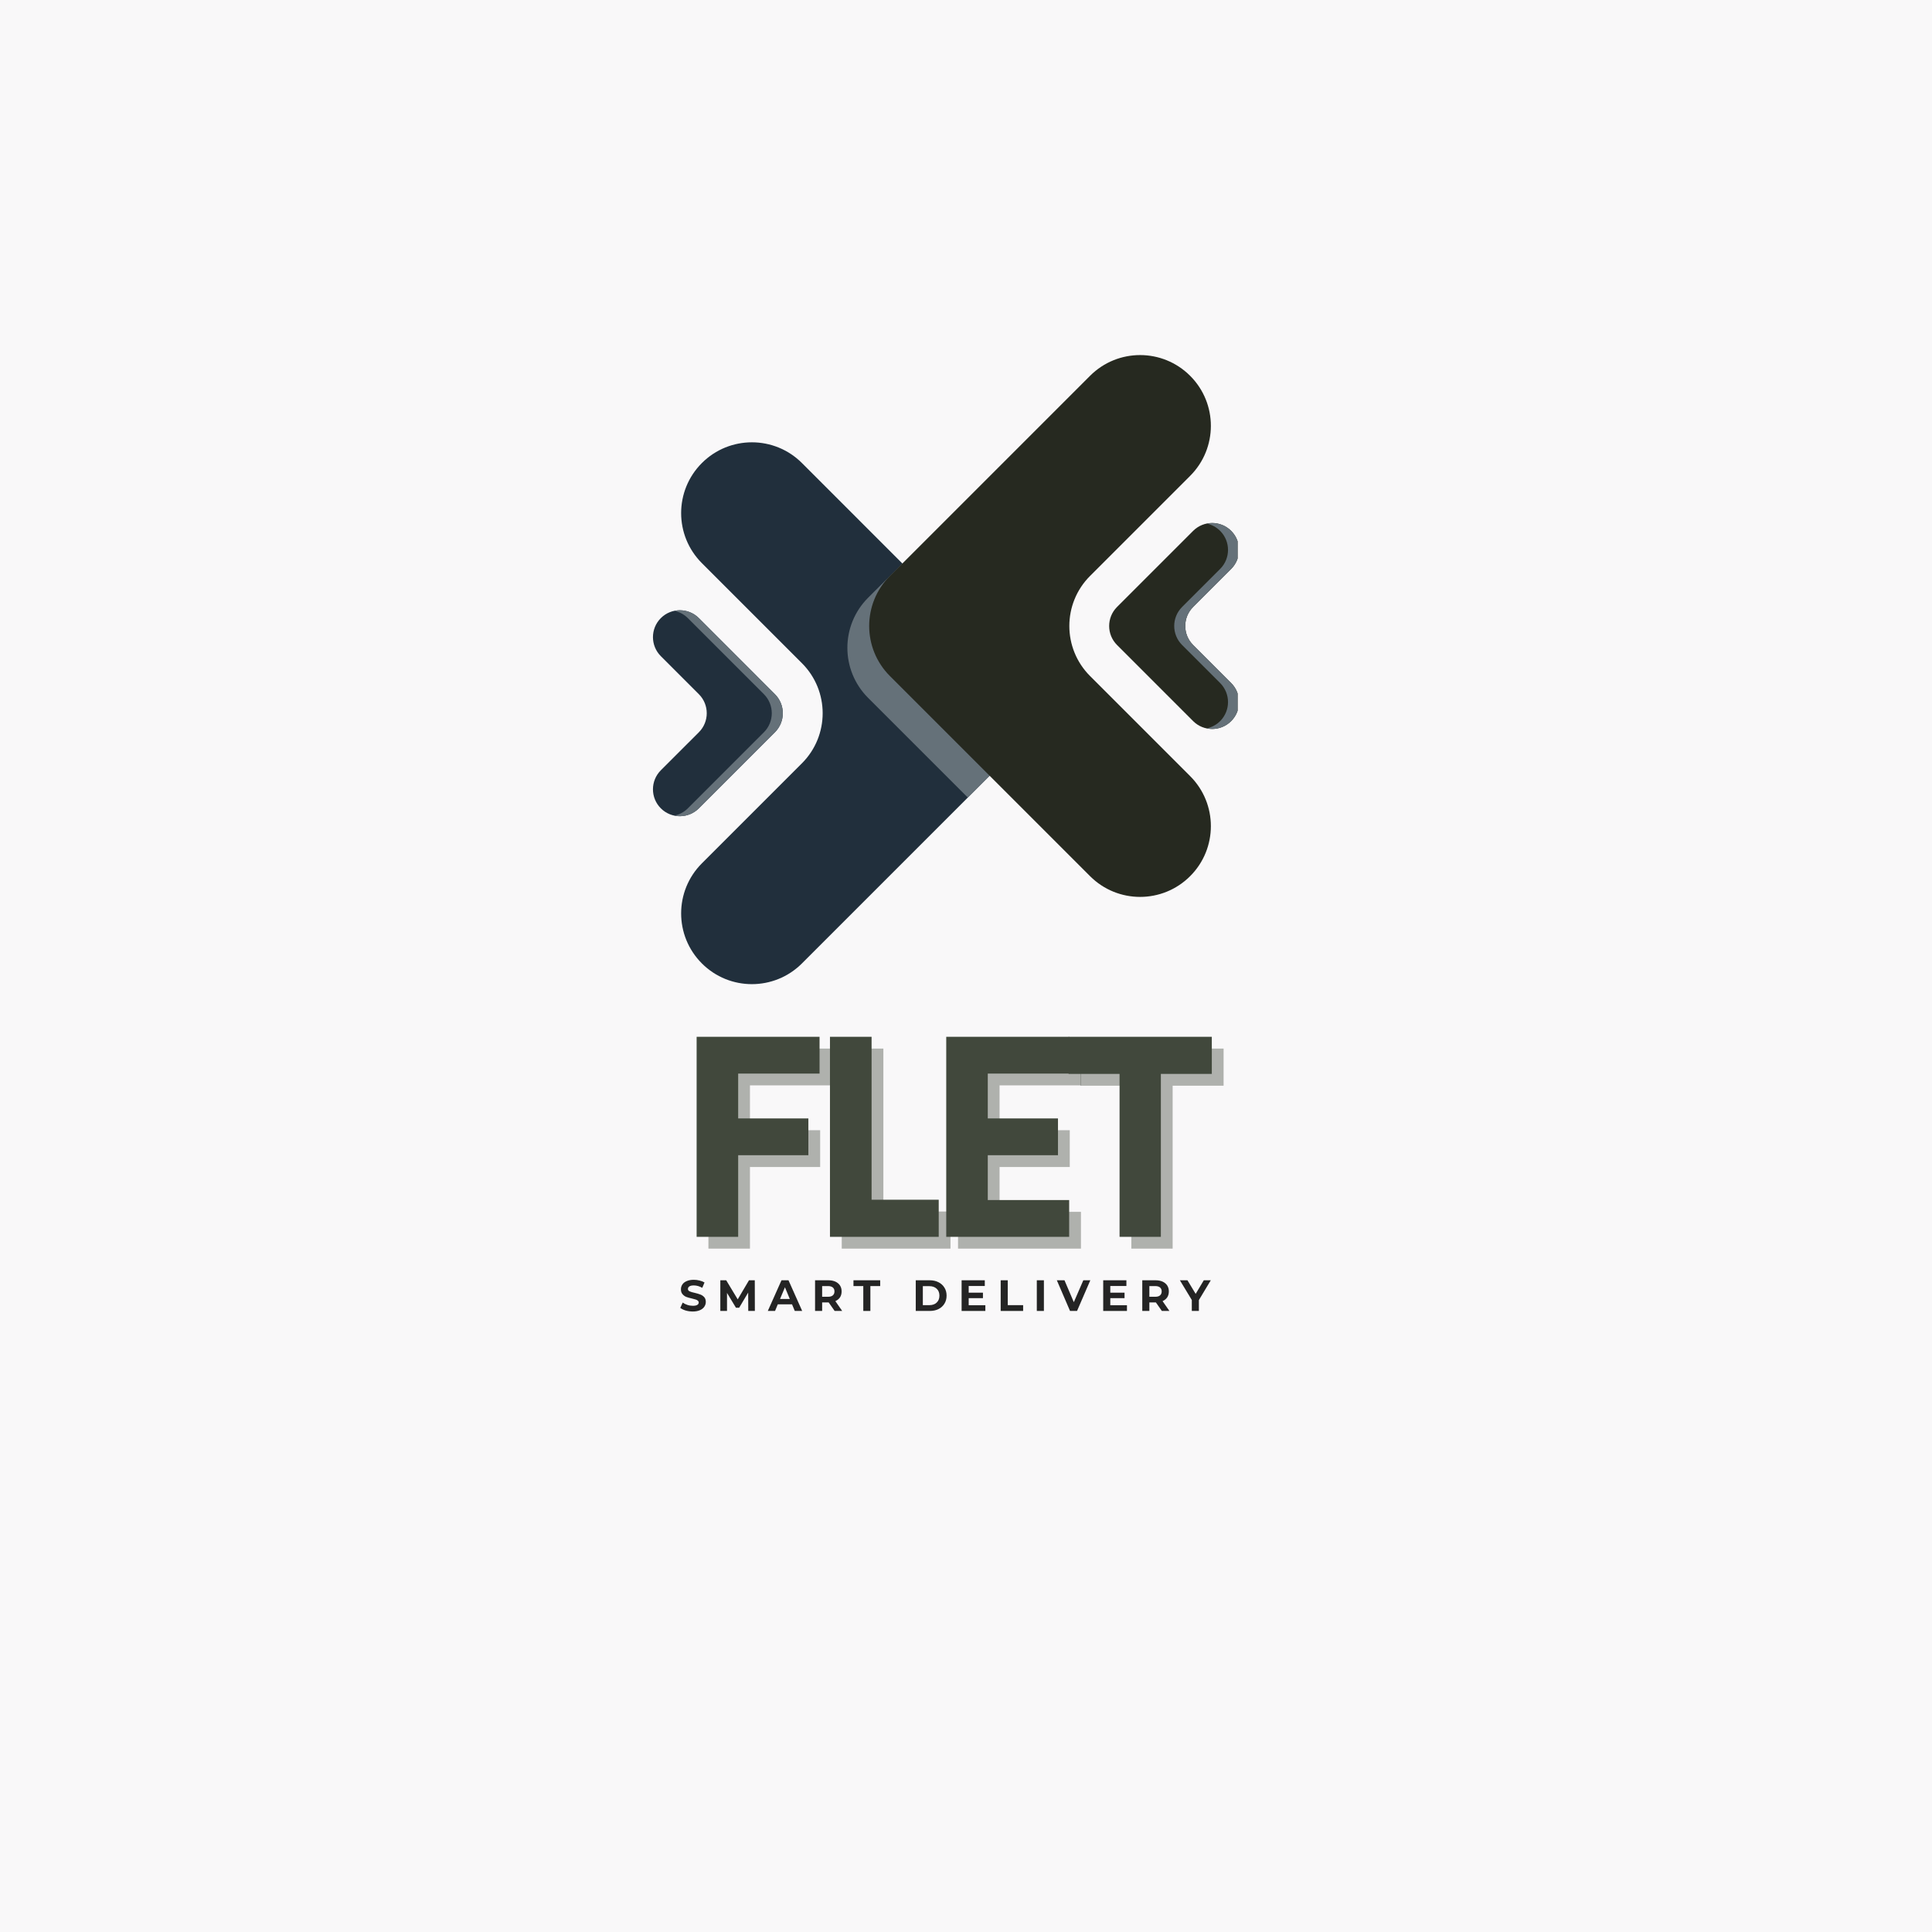 <svg xmlns="http://www.w3.org/2000/svg" xmlns:xlink="http://www.w3.org/1999/xlink" width="500" zoomAndPan="magnify" viewBox="0 0 375 375" height="500" preserveAspectRatio="xMidYMid meet" version="1.0"><defs><g/><clipPath id="94b37f8891"><path d="M 132 85.559 L 199 85.559 L 199 191.023 L 132 191.023 Z M 132 85.559 " clip-rule="nonzero"/></clipPath><clipPath id="a200b632d6"><path d="M 126.219 118 L 152 118 L 152 159 L 126.219 159 Z M 126.219 118 " clip-rule="nonzero"/></clipPath><clipPath id="be3a2a9e62"><path d="M 215.117 101.156 L 240.219 101.156 L 240.219 141.707 L 215.117 141.707 Z M 215.117 101.156 " clip-rule="nonzero"/></clipPath><clipPath id="3dc85eab35"><path d="M 238 102.195 L 240.219 102.195 L 240.219 140.668 L 238 140.668 Z M 238 102.195 " clip-rule="nonzero"/></clipPath><clipPath id="28766debed"><path d="M 227.594 101.156 L 240.219 101.156 L 240.219 141.707 L 227.594 141.707 Z M 227.594 101.156 " clip-rule="nonzero"/></clipPath></defs><rect x="-37.5" width="450" fill="#ffffff" y="-37.5" height="450" fill-opacity="1"/><rect x="-37.5" width="450" fill="#f9f8f9" y="-37.5" height="450" fill-opacity="1"/><g clip-path="url(#94b37f8891)"><path fill="#212f3c" d="M 155.656 148.152 L 136.234 167.574 C 130.867 172.941 130.867 181.637 136.234 187 C 141.594 192.363 150.289 192.363 155.656 187 L 194.504 148.152 C 199.871 142.785 199.871 134.09 194.504 128.727 L 155.656 89.875 C 150.289 84.512 141.594 84.512 136.234 89.875 C 130.867 95.242 130.867 103.938 136.234 109.305 L 155.656 128.727 C 161.02 134.09 161.02 142.785 155.656 148.152 " fill-opacity="1" fill-rule="nonzero"/></g><g clip-path="url(#a200b632d6)"><path fill="#212f3c" d="M 135.652 142.129 L 128.266 149.512 C 126.23 151.551 126.23 154.859 128.266 156.895 C 130.305 158.934 133.613 158.934 135.652 156.895 L 150.414 142.129 C 152.453 140.09 152.453 136.785 150.414 134.746 L 135.652 119.977 C 133.613 117.938 130.305 117.938 128.266 119.977 C 126.23 122.016 126.23 125.32 128.266 127.359 L 135.652 134.746 C 137.688 136.785 137.688 140.09 135.652 142.129 " fill-opacity="1" fill-rule="nonzero"/></g><path fill="#657179" d="M 131.961 158.422 C 131.602 158.422 131.242 158.387 130.887 158.312 C 131.852 158.109 132.766 157.645 133.512 156.895 L 148.277 142.129 C 150.312 140.09 150.312 136.785 148.277 134.746 L 133.512 119.977 C 132.766 119.234 131.852 118.762 130.887 118.562 C 131.242 118.492 131.602 118.453 131.961 118.453 C 133.297 118.453 134.633 118.961 135.652 119.977 L 150.414 134.746 C 151.434 135.766 151.945 137.102 151.945 138.438 C 151.945 139.773 151.434 141.109 150.414 142.129 L 135.652 156.895 C 134.633 157.914 133.297 158.422 131.961 158.422 " fill-opacity="1" fill-rule="nonzero"/><path fill="#657179" d="M 187.852 154.805 L 168.496 135.453 C 163.137 130.086 163.137 121.391 168.496 116.023 L 175.152 109.371 L 194.504 128.727 C 197.188 131.406 198.527 134.922 198.527 138.438 C 198.527 141.953 197.188 145.469 194.504 148.152 L 187.852 154.805 " fill-opacity="1" fill-rule="nonzero"/><path fill="#262920" d="M 211.578 111.793 L 231.004 92.367 C 236.371 87.004 236.371 78.305 231.004 72.945 C 225.641 67.578 216.945 67.578 211.578 72.945 L 172.73 111.793 C 167.367 117.152 167.367 125.855 172.73 131.215 L 211.578 170.062 C 216.945 175.43 225.641 175.43 231.004 170.062 C 236.371 164.703 236.371 156.004 231.004 150.641 L 211.578 131.215 C 206.219 125.855 206.219 117.152 211.578 111.793 " fill-opacity="1" fill-rule="nonzero"/><g clip-path="url(#be3a2a9e62)"><path fill="#262920" d="M 231.586 117.812 L 238.969 110.43 C 241.008 108.391 241.008 105.082 238.969 103.043 C 236.93 101.004 233.625 101.004 231.586 103.043 L 216.816 117.812 C 214.777 119.852 214.777 123.156 216.816 125.195 L 231.586 139.965 C 233.625 142.004 236.93 142.004 238.969 139.965 C 241.008 137.926 241.008 134.617 238.969 132.578 L 231.586 125.195 C 229.547 123.156 229.547 119.852 231.586 117.812 " fill-opacity="1" fill-rule="nonzero"/></g><g clip-path="url(#3dc85eab35)"><path fill="#d3d2d2" d="M 238.359 140.488 C 238.57 140.328 238.777 140.156 238.969 139.965 C 239.988 138.945 240.496 137.609 240.496 136.273 C 240.496 137.609 239.988 138.945 238.969 139.965 C 238.777 140.156 238.57 140.328 238.359 140.488 M 238.969 103.043 C 238.793 102.867 238.602 102.699 238.402 102.547 C 238.602 102.699 238.793 102.867 238.969 103.043 " fill-opacity="1" fill-rule="nonzero"/></g><g clip-path="url(#28766debed)"><path fill="#657179" d="M 235.281 141.492 C 234.922 141.492 234.562 141.453 234.211 141.379 C 235.168 141.18 236.082 140.707 236.828 139.965 C 238.867 137.926 238.867 134.617 236.828 132.578 L 229.445 125.195 C 227.406 123.156 227.406 119.852 229.445 117.812 L 236.828 110.43 C 238.867 108.391 238.867 105.082 236.828 103.043 C 236.082 102.297 235.168 101.828 234.211 101.625 C 234.562 101.555 234.922 101.516 235.281 101.516 C 236.379 101.516 237.48 101.863 238.402 102.547 C 238.602 102.699 238.793 102.867 238.969 103.043 C 239.988 104.062 240.496 105.398 240.496 106.734 C 240.496 108.074 239.988 109.41 238.969 110.43 L 231.586 117.812 C 230.566 118.832 230.055 120.168 230.055 121.504 C 230.055 122.84 230.566 124.176 231.586 125.195 L 238.969 132.578 C 239.988 133.598 240.496 134.938 240.496 136.273 C 240.496 137.609 239.988 138.945 238.969 139.965 C 238.777 140.156 238.57 140.328 238.359 140.488 C 237.445 141.156 236.363 141.492 235.281 141.492 " fill-opacity="1" fill-rule="nonzero"/></g><g fill="#41483c" fill-opacity="0.4"><g transform="translate(133.254, 242.358)"><g><path d="M 28.109 -31.688 L 12.312 -31.688 L 12.312 -22.984 L 25.938 -22.984 L 25.938 -15.844 L 12.312 -15.844 L 12.312 0 L 4.25 0 L 4.25 -38.828 L 28.109 -38.828 Z M 28.109 -31.688 "/></g></g></g><g fill="#41483c" fill-opacity="0.4"><g transform="translate(159.445, 242.358)"><g><path d="M 12.016 -7.203 L 25.047 -7.203 L 25.047 0 L 3.938 0 L 3.938 -38.828 L 12.016 -38.828 Z M 12.016 -7.203 "/></g></g></g><g fill="#41483c" fill-opacity="0.4"><g transform="translate(181.703, 242.358)"><g><path d="M 28.109 -31.688 L 12.312 -31.688 L 12.312 -22.984 L 25.938 -22.984 L 25.938 -15.844 L 12.312 -15.844 L 12.312 -7.141 L 28.109 -7.141 L 28.109 0 L 4.25 0 L 4.25 -38.828 L 28.109 -38.828 Z M 28.109 -31.688 "/></g></g></g><g fill="#41483c" fill-opacity="0.4"><g transform="translate(209.188, 242.358)"><g><path d="M 28.312 -38.828 L 28.312 -31.625 L 18.422 -31.625 L 18.422 0 L 10.406 0 L 10.406 -31.625 L 0.516 -31.625 L 0.516 -38.828 Z M 28.312 -38.828 "/></g></g></g><g fill="#41483c" fill-opacity="1"><g transform="translate(130.966, 240.07)"><g><path d="M 28.109 -31.688 L 12.312 -31.688 L 12.312 -22.984 L 25.938 -22.984 L 25.938 -15.844 L 12.312 -15.844 L 12.312 0 L 4.25 0 L 4.25 -38.828 L 28.109 -38.828 Z M 28.109 -31.688 "/></g></g></g><g fill="#41483c" fill-opacity="1"><g transform="translate(157.158, 240.07)"><g><path d="M 12.016 -7.203 L 25.047 -7.203 L 25.047 0 L 3.938 0 L 3.938 -38.828 L 12.016 -38.828 Z M 12.016 -7.203 "/></g></g></g><g fill="#41483c" fill-opacity="1"><g transform="translate(179.415, 240.07)"><g><path d="M 28.109 -31.688 L 12.312 -31.688 L 12.312 -22.984 L 25.938 -22.984 L 25.938 -15.844 L 12.312 -15.844 L 12.312 -7.141 L 28.109 -7.141 L 28.109 0 L 4.25 0 L 4.25 -38.828 L 28.109 -38.828 Z M 28.109 -31.688 "/></g></g></g><g fill="#41483c" fill-opacity="1"><g transform="translate(206.9, 240.07)"><g><path d="M 28.312 -38.828 L 28.312 -31.625 L 18.422 -31.625 L 18.422 0 L 10.406 0 L 10.406 -31.625 L 0.516 -31.625 L 0.516 -38.828 Z M 28.312 -38.828 "/></g></g></g><g fill="#242424" fill-opacity="1"><g transform="translate(131.809, 254.454)"><g><path d="M 2.656 0.109 C 2.188 0.109 1.734 0.047 1.297 -0.078 C 0.859 -0.211 0.504 -0.383 0.234 -0.594 L 0.703 -1.625 C 0.961 -1.438 1.266 -1.285 1.609 -1.172 C 1.961 -1.055 2.316 -1 2.672 -1 C 3.055 -1 3.344 -1.055 3.531 -1.172 C 3.719 -1.285 3.812 -1.441 3.812 -1.641 C 3.812 -1.785 3.754 -1.906 3.641 -2 C 3.535 -2.094 3.395 -2.164 3.219 -2.219 C 3.051 -2.27 2.82 -2.332 2.531 -2.406 C 2.07 -2.508 1.695 -2.613 1.406 -2.719 C 1.125 -2.832 0.879 -3.008 0.672 -3.25 C 0.461 -3.488 0.359 -3.805 0.359 -4.203 C 0.359 -4.547 0.453 -4.859 0.641 -5.141 C 0.828 -5.422 1.109 -5.641 1.484 -5.797 C 1.859 -5.961 2.316 -6.047 2.859 -6.047 C 3.242 -6.047 3.613 -6 3.969 -5.906 C 4.332 -5.82 4.656 -5.695 4.938 -5.531 L 4.5 -4.484 C 3.957 -4.797 3.41 -4.953 2.859 -4.953 C 2.473 -4.953 2.188 -4.891 2 -4.766 C 1.812 -4.641 1.719 -4.473 1.719 -4.266 C 1.719 -4.066 1.82 -3.914 2.031 -3.812 C 2.25 -3.707 2.578 -3.609 3.016 -3.516 C 3.473 -3.41 3.844 -3.301 4.125 -3.188 C 4.414 -3.082 4.664 -2.914 4.875 -2.688 C 5.082 -2.457 5.188 -2.145 5.188 -1.75 C 5.188 -1.406 5.086 -1.094 4.891 -0.812 C 4.703 -0.531 4.414 -0.305 4.031 -0.141 C 3.656 0.023 3.195 0.109 2.656 0.109 Z M 2.656 0.109 "/></g></g></g><g fill="#242424" fill-opacity="1"><g transform="translate(139.112, 254.454)"><g><path d="M 6.125 0 L 6.109 -3.562 L 4.359 -0.625 L 3.734 -0.625 L 2 -3.5 L 2 0 L 0.703 0 L 0.703 -5.953 L 1.844 -5.953 L 4.078 -2.25 L 6.266 -5.953 L 7.391 -5.953 L 7.406 0 Z M 6.125 0 "/></g></g></g><g fill="#242424" fill-opacity="1"><g transform="translate(149.109, 254.454)"><g><path d="M 4.625 -1.281 L 1.859 -1.281 L 1.328 0 L -0.078 0 L 2.578 -5.953 L 3.938 -5.953 L 6.594 0 L 5.156 0 Z M 4.188 -2.328 L 3.25 -4.594 L 2.297 -2.328 Z M 4.188 -2.328 "/></g></g></g><g fill="#242424" fill-opacity="1"><g transform="translate(157.5, 254.454)"><g><path d="M 4.5 0 L 3.344 -1.656 L 2.078 -1.656 L 2.078 0 L 0.703 0 L 0.703 -5.953 L 3.281 -5.953 C 3.812 -5.953 4.27 -5.863 4.656 -5.688 C 5.039 -5.508 5.336 -5.258 5.547 -4.938 C 5.754 -4.613 5.859 -4.234 5.859 -3.797 C 5.859 -3.348 5.754 -2.961 5.547 -2.641 C 5.336 -2.328 5.035 -2.082 4.641 -1.906 L 5.969 0 Z M 4.469 -3.797 C 4.469 -4.129 4.359 -4.383 4.141 -4.562 C 3.93 -4.738 3.617 -4.828 3.203 -4.828 L 2.078 -4.828 L 2.078 -2.75 L 3.203 -2.75 C 3.617 -2.75 3.93 -2.836 4.141 -3.016 C 4.359 -3.203 4.469 -3.461 4.469 -3.797 Z M 4.469 -3.797 "/></g></g></g><g fill="#242424" fill-opacity="1"><g transform="translate(165.627, 254.454)"><g><path d="M 1.938 -4.828 L 0.031 -4.828 L 0.031 -5.953 L 5.219 -5.953 L 5.219 -4.828 L 3.312 -4.828 L 3.312 0 L 1.938 0 Z M 1.938 -4.828 "/></g></g></g><g fill="#242424" fill-opacity="1"><g transform="translate(172.76, 254.454)"><g/></g></g><g fill="#242424" fill-opacity="1"><g transform="translate(177.044, 254.454)"><g><path d="M 0.703 -5.953 L 3.406 -5.953 C 4.051 -5.953 4.617 -5.828 5.109 -5.578 C 5.609 -5.328 5.992 -4.977 6.266 -4.531 C 6.547 -4.094 6.688 -3.57 6.688 -2.969 C 6.688 -2.375 6.547 -1.852 6.266 -1.406 C 5.992 -0.957 5.609 -0.609 5.109 -0.359 C 4.617 -0.117 4.051 0 3.406 0 L 0.703 0 Z M 3.344 -1.125 C 3.938 -1.125 4.41 -1.289 4.766 -1.625 C 5.117 -1.957 5.297 -2.406 5.297 -2.969 C 5.297 -3.539 5.117 -3.988 4.766 -4.312 C 4.41 -4.645 3.938 -4.812 3.344 -4.812 L 2.078 -4.812 L 2.078 -1.125 Z M 3.344 -1.125 "/></g></g></g><g fill="#242424" fill-opacity="1"><g transform="translate(185.945, 254.454)"><g><path d="M 5.312 -1.109 L 5.312 0 L 0.703 0 L 0.703 -5.953 L 5.203 -5.953 L 5.203 -4.844 L 2.078 -4.844 L 2.078 -3.547 L 4.844 -3.547 L 4.844 -2.484 L 2.078 -2.484 L 2.078 -1.109 Z M 5.312 -1.109 "/></g></g></g><g fill="#242424" fill-opacity="1"><g transform="translate(193.528, 254.454)"><g><path d="M 0.703 -5.953 L 2.078 -5.953 L 2.078 -1.125 L 5.062 -1.125 L 5.062 0 L 0.703 0 Z M 0.703 -5.953 "/></g></g></g><g fill="#242424" fill-opacity="1"><g transform="translate(200.542, 254.454)"><g><path d="M 0.703 -5.953 L 2.078 -5.953 L 2.078 0 L 0.703 0 Z M 0.703 -5.953 "/></g></g></g><g fill="#242424" fill-opacity="1"><g transform="translate(205.209, 254.454)"><g><path d="M 6.422 -5.953 L 3.844 0 L 2.484 0 L -0.078 -5.953 L 1.406 -5.953 L 3.219 -1.703 L 5.062 -5.953 Z M 6.422 -5.953 "/></g></g></g><g fill="#242424" fill-opacity="1"><g transform="translate(213.43, 254.454)"><g><path d="M 5.312 -1.109 L 5.312 0 L 0.703 0 L 0.703 -5.953 L 5.203 -5.953 L 5.203 -4.844 L 2.078 -4.844 L 2.078 -3.547 L 4.844 -3.547 L 4.844 -2.484 L 2.078 -2.484 L 2.078 -1.109 Z M 5.312 -1.109 "/></g></g></g><g fill="#242424" fill-opacity="1"><g transform="translate(221.013, 254.454)"><g><path d="M 4.5 0 L 3.344 -1.656 L 2.078 -1.656 L 2.078 0 L 0.703 0 L 0.703 -5.953 L 3.281 -5.953 C 3.812 -5.953 4.27 -5.863 4.656 -5.688 C 5.039 -5.508 5.336 -5.258 5.547 -4.938 C 5.754 -4.613 5.859 -4.234 5.859 -3.797 C 5.859 -3.348 5.754 -2.961 5.547 -2.641 C 5.336 -2.328 5.035 -2.082 4.641 -1.906 L 5.969 0 Z M 4.469 -3.797 C 4.469 -4.129 4.359 -4.383 4.141 -4.562 C 3.93 -4.738 3.617 -4.828 3.203 -4.828 L 2.078 -4.828 L 2.078 -2.75 L 3.203 -2.75 C 3.617 -2.75 3.93 -2.836 4.141 -3.016 C 4.359 -3.203 4.469 -3.461 4.469 -3.797 Z M 4.469 -3.797 "/></g></g></g><g fill="#242424" fill-opacity="1"><g transform="translate(229.14, 254.454)"><g><path d="M 3.562 -2.109 L 3.562 0 L 2.188 0 L 2.188 -2.125 L -0.125 -5.953 L 1.344 -5.953 L 2.938 -3.312 L 4.516 -5.953 L 5.875 -5.953 Z M 3.562 -2.109 "/></g></g></g></svg>